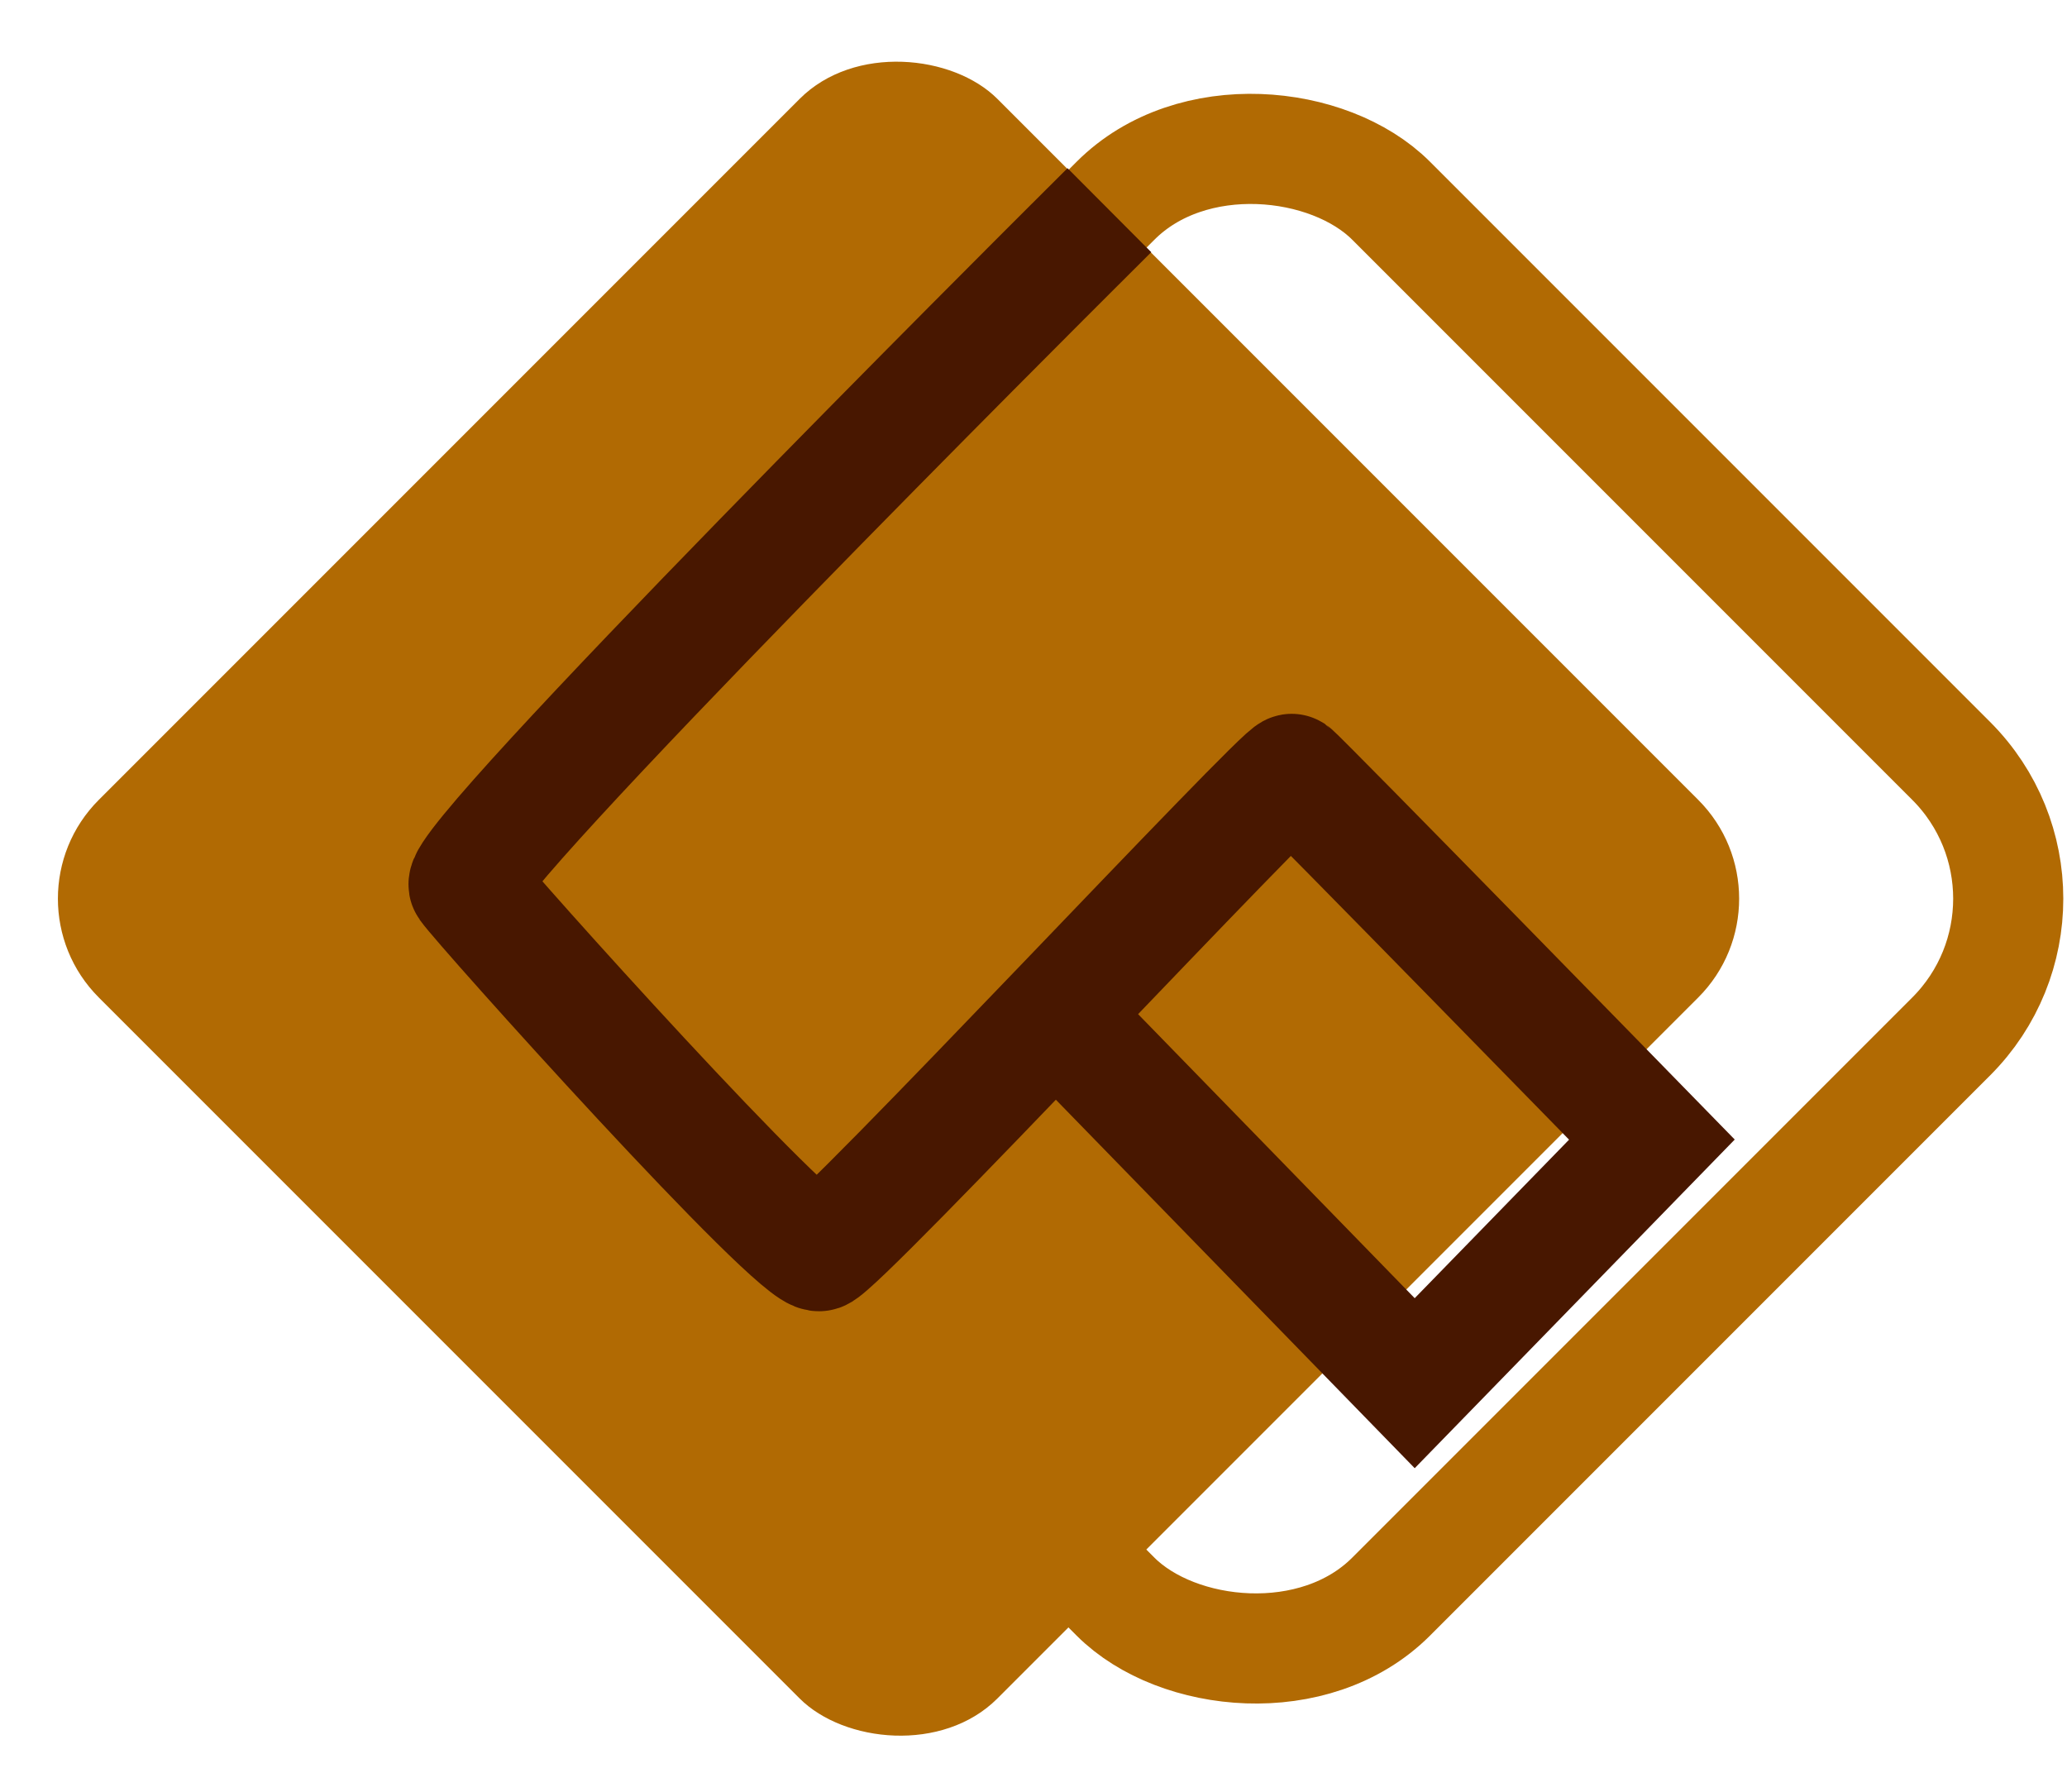 <svg width="488" height="423" viewBox="0 0 488 423" fill="none" xmlns="http://www.w3.org/2000/svg">
<rect x="98.615" y="212.132" width="279" height="279" rx="46" transform="rotate(-45 98.615 212.132)" stroke="#B16A03" stroke-width="26"/>
<rect y="212.132" width="300" height="300" rx="33" transform="rotate(-45 0 212.132)" fill="#B16A03"/>
<path d="M252 59.5C252 59.5 107 204 110.5 209C114 214 188.5 297 193.5 295.5C198.5 294 303.5 181.5 305 182.5C306.5 183.5 390 269 390 269L334 326.5L259 249.5" stroke="#481700" stroke-width="28" stroke-linecap="square"/>
</svg>

